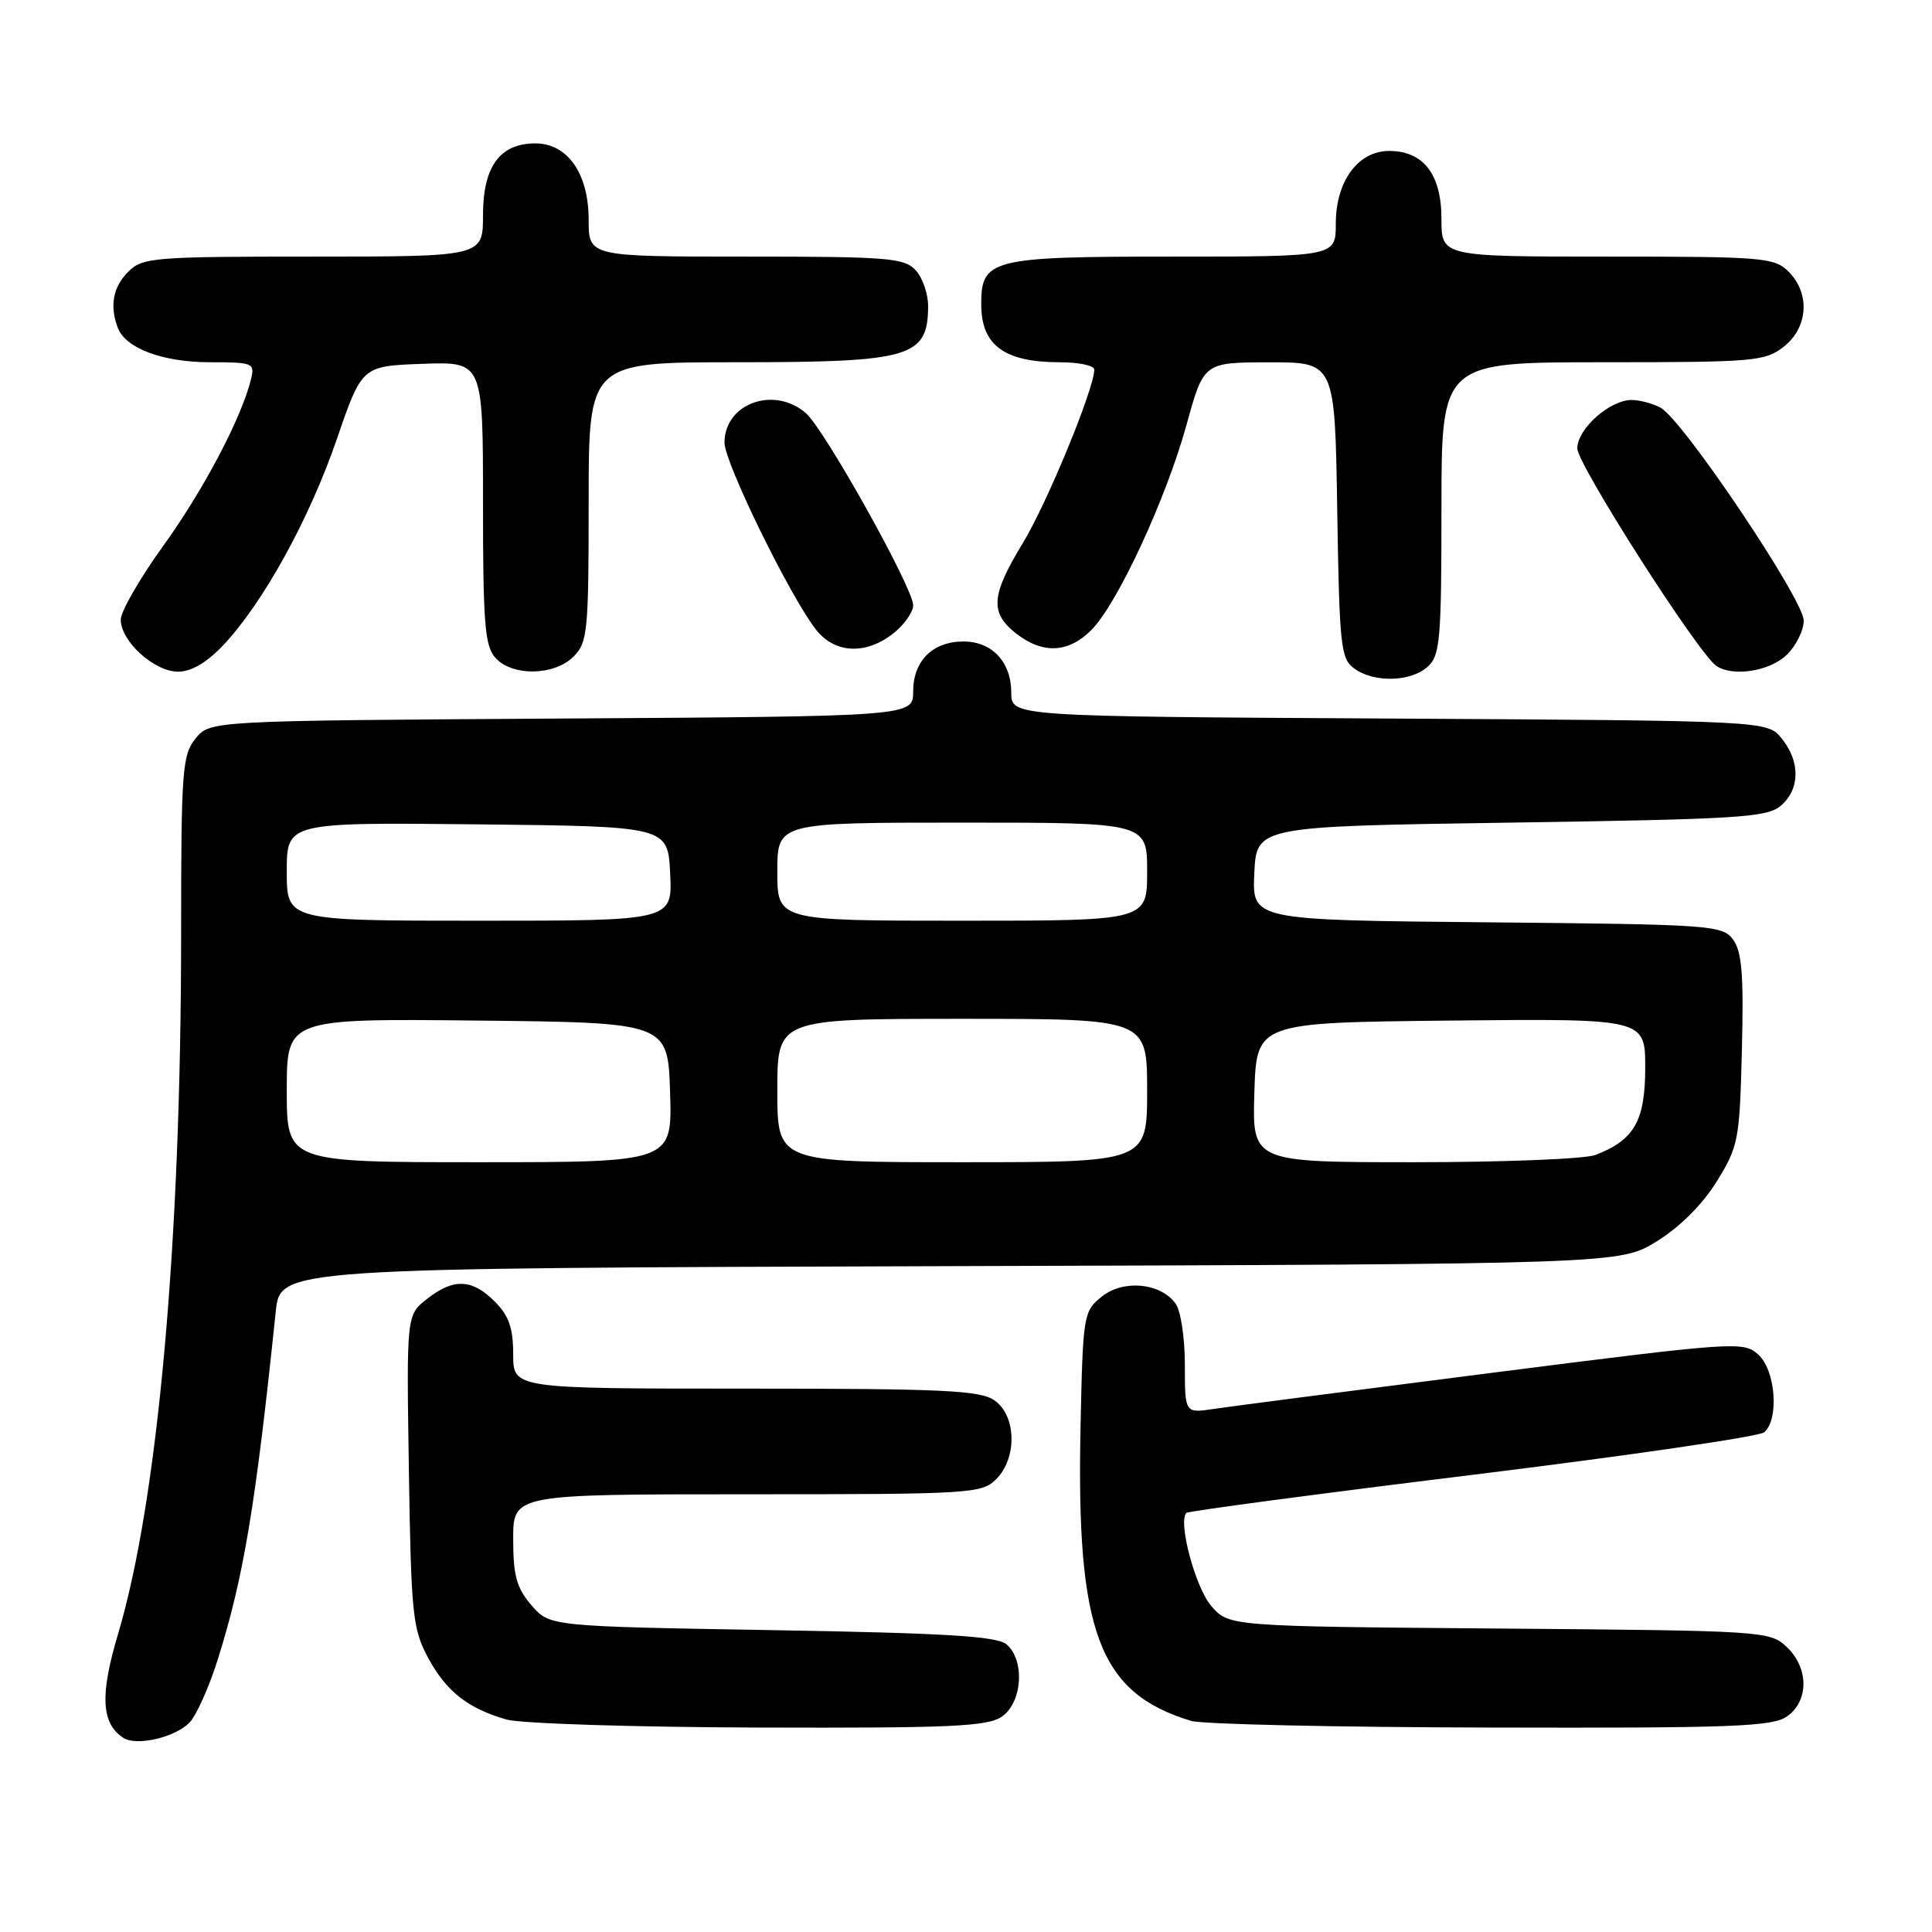 <?xml version="1.0" encoding="UTF-8" standalone="no"?>
<!DOCTYPE svg PUBLIC "-//W3C//DTD SVG 1.1//EN" "http://www.w3.org/Graphics/SVG/1.1/DTD/svg11.dtd" >
<svg xmlns="http://www.w3.org/2000/svg" xmlns:xlink="http://www.w3.org/1999/xlink" version="1.1" viewBox="0 0 256 256">
 <g >
 <path fill="currentColor"
d=" M 25.13 228.23 C 26.03 227.28 27.69 223.57 28.82 220.00 C 32.28 209.02 33.85 199.66 36.54 173.77 C 37.14 168.04 37.14 168.04 125.90 167.77 C 214.66 167.50 214.66 167.50 219.55 164.47 C 222.58 162.60 225.60 159.58 227.47 156.56 C 230.36 151.89 230.51 151.09 230.81 139.08 C 231.06 129.17 230.81 126.08 229.64 124.50 C 228.23 122.59 226.82 122.49 197.03 122.21 C 165.91 121.92 165.91 121.92 166.20 115.71 C 166.50 109.50 166.50 109.50 200.22 109.00 C 230.37 108.55 234.15 108.32 235.97 106.76 C 238.52 104.57 238.57 100.93 236.09 97.86 C 234.18 95.50 234.18 95.50 184.09 95.21 C 134.00 94.93 134.00 94.93 134.00 91.79 C 134.00 87.73 131.46 85.00 127.67 85.00 C 123.59 85.00 121.00 87.57 121.00 91.62 C 121.00 94.92 121.00 94.92 74.41 95.21 C 27.82 95.50 27.82 95.50 25.91 97.86 C 24.15 100.03 24.00 102.08 24.00 123.65 C 24.00 164.58 20.92 198.84 15.64 216.52 C 13.23 224.60 13.41 228.31 16.31 230.26 C 18.04 231.42 23.23 230.22 25.13 228.23 Z  M 132.78 227.44 C 135.49 225.55 135.82 219.93 133.35 217.87 C 132.06 216.80 125.17 216.39 102.26 216.00 C 72.82 215.50 72.82 215.50 70.41 212.69 C 68.45 210.41 68.00 208.78 68.00 203.94 C 68.00 198.00 68.00 198.00 99.00 198.00 C 128.67 198.00 130.09 197.91 132.00 196.00 C 134.80 193.20 134.68 187.59 131.78 185.56 C 129.88 184.23 125.02 184.00 98.78 184.00 C 68.00 184.00 68.00 184.00 68.00 179.45 C 68.00 175.96 67.43 174.34 65.55 172.45 C 62.53 169.44 60.09 169.35 56.56 172.13 C 53.86 174.26 53.86 174.26 54.18 194.88 C 54.47 213.84 54.68 215.83 56.69 219.60 C 59.10 224.10 61.97 226.37 67.12 227.85 C 68.98 228.38 84.01 228.86 100.53 228.91 C 126.19 228.99 130.88 228.77 132.78 227.44 Z  M 236.78 227.44 C 239.71 225.39 239.69 220.99 236.73 218.21 C 234.50 216.12 233.64 216.07 198.64 215.79 C 162.82 215.50 162.82 215.50 160.48 212.77 C 158.38 210.33 156.06 201.61 157.20 200.47 C 157.44 200.23 174.48 197.96 195.07 195.43 C 215.66 192.90 233.06 190.36 233.75 189.79 C 235.77 188.11 235.29 181.57 232.98 179.49 C 231.03 177.71 229.98 177.79 197.73 181.90 C 179.46 184.23 162.81 186.39 160.75 186.70 C 157.00 187.26 157.00 187.26 157.00 180.82 C 157.00 177.23 156.45 173.64 155.75 172.70 C 153.71 169.96 148.81 169.52 145.96 171.83 C 143.57 173.76 143.49 174.26 143.18 188.95 C 142.59 216.31 145.60 224.33 157.84 228.03 C 159.30 228.47 177.16 228.87 197.53 228.91 C 229.52 228.99 234.86 228.79 236.78 227.44 Z  M 189.17 88.35 C 190.82 86.85 191.00 84.82 191.00 67.35 C 191.00 48.00 191.00 48.00 212.37 48.00 C 232.47 48.00 233.89 47.88 236.37 45.93 C 239.59 43.39 239.88 38.88 237.00 36.00 C 235.12 34.12 233.67 34.00 213.00 34.00 C 191.00 34.00 191.00 34.00 191.00 29.00 C 191.00 23.10 188.61 20.00 184.07 20.00 C 179.95 20.00 177.00 24.02 177.00 29.63 C 177.00 34.00 177.00 34.00 155.33 34.00 C 131.25 34.00 129.99 34.32 130.02 40.40 C 130.04 45.77 133.11 48.00 140.43 48.00 C 142.95 48.00 145.00 48.44 145.00 48.97 C 145.00 51.47 138.76 66.64 135.57 71.89 C 131.31 78.90 131.13 81.17 134.63 83.93 C 138.15 86.69 141.55 86.54 144.59 83.50 C 148.06 80.03 154.50 66.14 157.23 56.26 C 159.50 48.02 159.50 48.02 168.19 48.01 C 176.88 48.00 176.88 48.00 177.19 67.58 C 177.48 85.61 177.65 87.28 179.44 88.58 C 182.06 90.49 186.93 90.37 189.17 88.35 Z  M 29.63 85.44 C 34.89 79.85 41.00 68.76 44.63 58.19 C 47.96 48.50 47.96 48.50 55.98 48.21 C 64.00 47.92 64.00 47.92 64.00 66.63 C 64.00 82.64 64.24 85.61 65.65 87.17 C 67.89 89.65 73.45 89.55 76.00 87.00 C 77.86 85.14 78.00 83.67 78.00 66.50 C 78.00 48.00 78.00 48.00 97.57 48.00 C 120.71 48.00 122.95 47.35 122.98 40.58 C 122.99 38.97 122.26 36.83 121.35 35.83 C 119.84 34.17 117.77 34.00 98.85 34.00 C 78.00 34.00 78.00 34.00 78.00 29.13 C 78.00 23.00 75.21 19.00 70.93 19.00 C 66.24 19.00 64.00 22.07 64.00 28.50 C 64.00 34.00 64.00 34.00 41.50 34.00 C 20.33 34.00 18.88 34.12 17.00 36.00 C 14.97 38.03 14.50 40.54 15.62 43.46 C 16.66 46.17 21.59 48.00 27.86 48.00 C 33.53 48.00 33.79 48.11 33.26 50.25 C 32.01 55.36 26.94 64.98 21.64 72.31 C 18.54 76.61 16.00 81.01 16.00 82.11 C 16.00 84.97 20.44 89.00 23.59 89.00 C 25.36 89.00 27.40 87.80 29.63 85.44 Z  M 236.69 86.83 C 237.96 85.63 239.00 83.56 239.00 82.23 C 239.00 79.45 222.95 55.58 220.03 54.02 C 218.99 53.46 217.26 53.00 216.20 53.00 C 213.30 53.00 209.00 56.83 209.00 59.42 C 209.00 61.53 225.03 86.61 227.42 88.23 C 229.57 89.70 234.41 88.97 236.69 86.83 Z  M 118.37 83.93 C 119.81 82.79 121.00 81.11 121.00 80.20 C 121.00 77.92 109.26 56.90 106.79 54.75 C 102.57 51.08 96.00 53.45 96.00 58.66 C 96.00 61.30 104.71 79.09 108.14 83.45 C 110.62 86.60 114.72 86.80 118.37 83.93 Z  M 38.00 144.48 C 38.00 134.97 38.00 134.97 63.25 135.23 C 88.50 135.50 88.50 135.50 88.79 144.75 C 89.08 154.00 89.08 154.00 63.54 154.00 C 38.00 154.00 38.00 154.00 38.00 144.48 Z  M 103.00 144.50 C 103.00 135.00 103.00 135.00 127.50 135.00 C 152.00 135.00 152.00 135.00 152.00 144.50 C 152.00 154.00 152.00 154.00 127.50 154.00 C 103.00 154.00 103.00 154.00 103.00 144.50 Z  M 166.21 144.75 C 166.50 135.50 166.50 135.50 192.25 135.23 C 218.00 134.97 218.00 134.97 218.00 141.48 C 218.00 148.53 216.54 151.08 211.39 153.04 C 210.01 153.57 199.21 154.00 187.40 154.00 C 165.92 154.00 165.92 154.00 166.21 144.75 Z  M 38.00 115.48 C 38.00 108.97 38.00 108.97 63.25 109.23 C 88.50 109.50 88.50 109.50 88.80 115.75 C 89.10 122.00 89.10 122.00 63.55 122.00 C 38.00 122.00 38.00 122.00 38.00 115.48 Z  M 103.00 115.50 C 103.00 109.00 103.00 109.00 127.50 109.00 C 152.00 109.00 152.00 109.00 152.00 115.50 C 152.00 122.00 152.00 122.00 127.50 122.00 C 103.00 122.00 103.00 122.00 103.00 115.50 Z "/>
</g>
</svg>